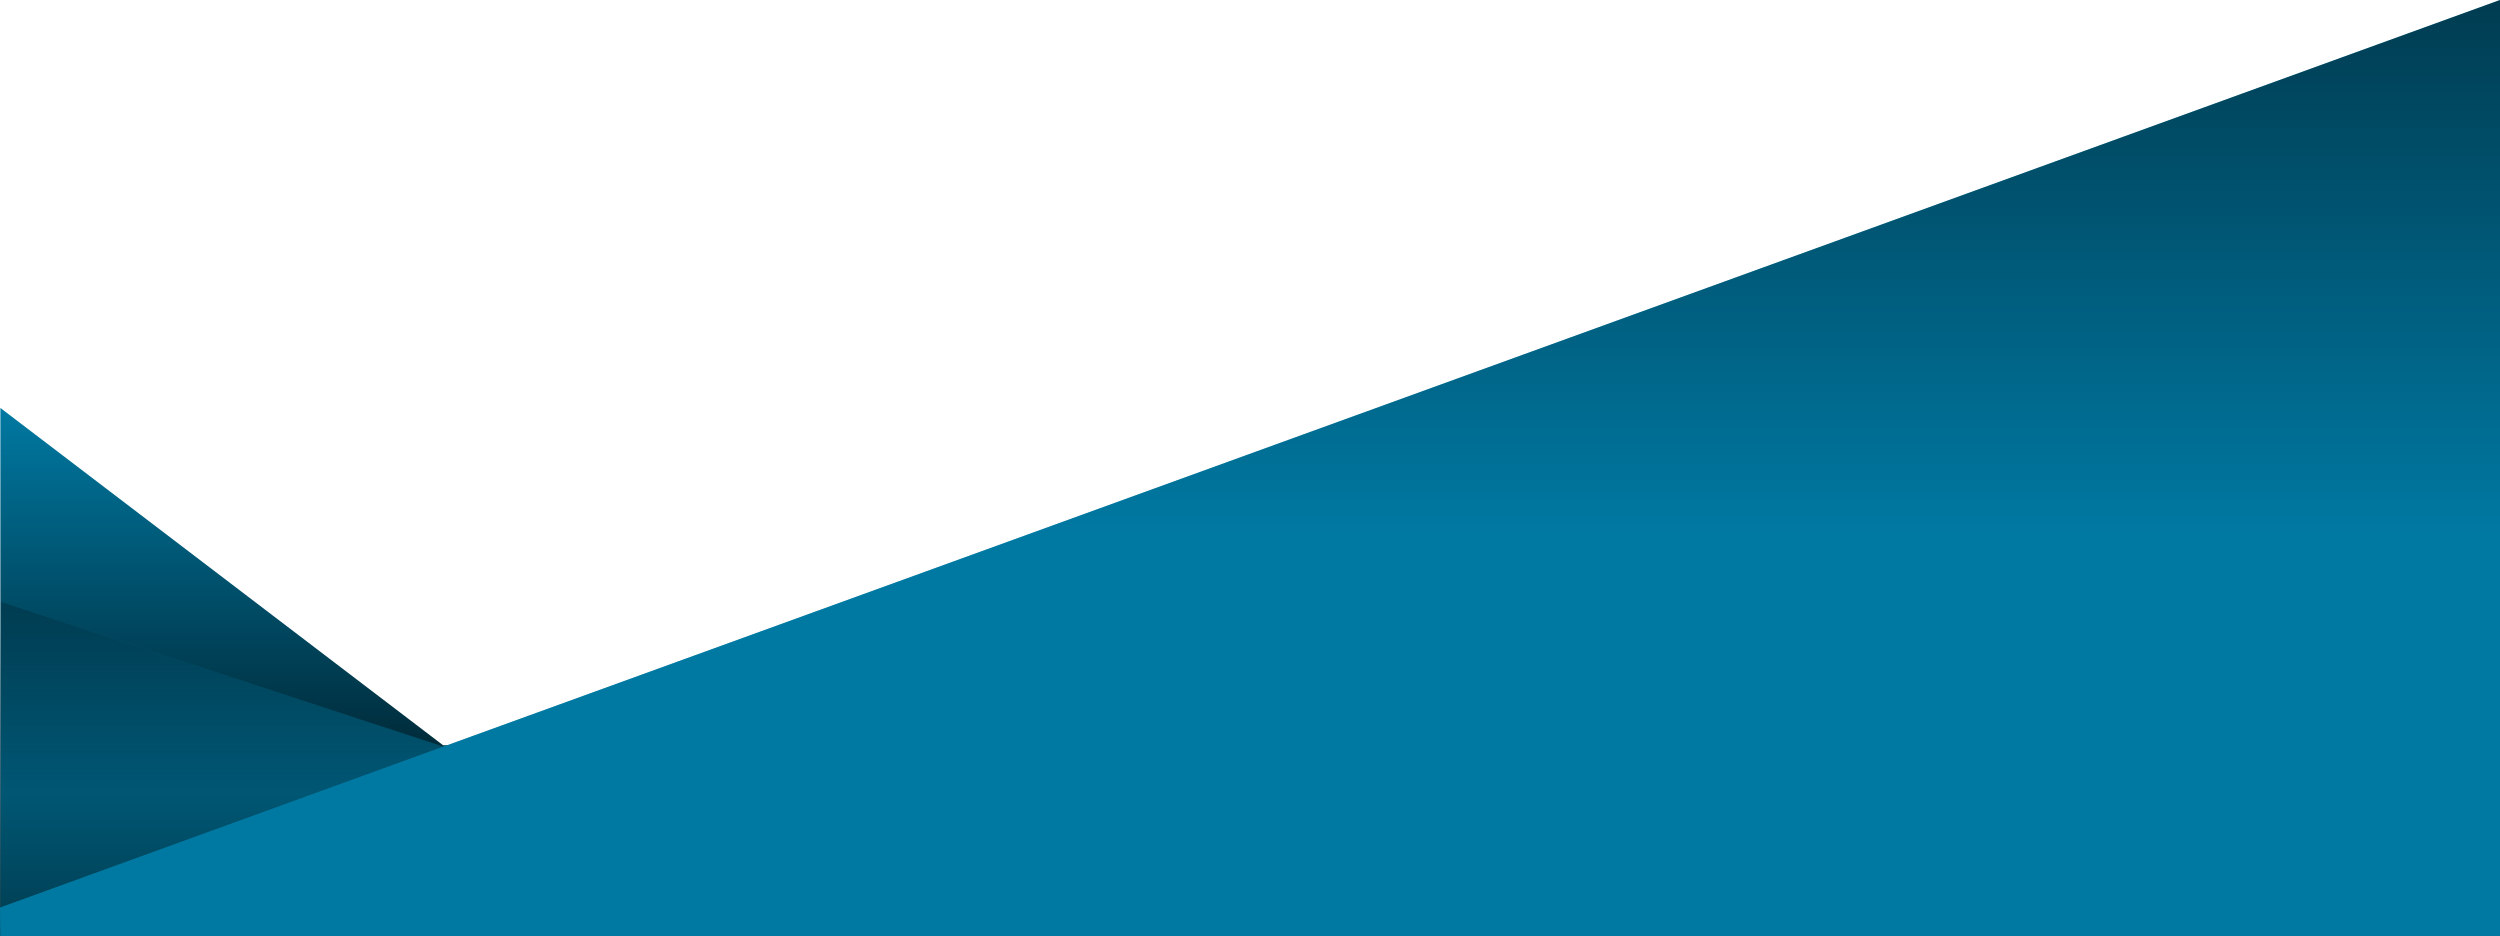 <?xml version="1.0" encoding="UTF-8"?>
<svg id="Layer_2" data-name="Layer 2" xmlns="http://www.w3.org/2000/svg" xmlns:xlink="http://www.w3.org/1999/xlink" viewBox="0 0 1920.3 719.29">
  <defs>
    <style>
      .cls-1 {
        fill: url(#linear-gradient);
      }

      .cls-1, .cls-2, .cls-3, .cls-4, .cls-5 {
        stroke-width: 0px;
      }

      .cls-2 {
        fill: #0079a2;
      }

      .cls-3 {
        fill: url(#linear-gradient-3);
      }

      .cls-3, .cls-4 {
        opacity: .5;
      }

      .cls-4 {
        fill: url(#linear-gradient-4);
      }

      .cls-5 {
        fill: url(#linear-gradient-2);
      }
    </style>
    <linearGradient id="linear-gradient" x1="-3813.54" y1="719.29" x2="-3813.54" y2="313.37" gradientTransform="translate(-2853.24) rotate(-180) scale(1 -1)" gradientUnits="userSpaceOnUse">
      <stop offset="0" stop-color="#000"/>
      <stop offset="1" stop-color="#0079a2"/>
    </linearGradient>
    <linearGradient id="linear-gradient-2" x1="960.15" y1="719.29" x2="960.15" y2="462.22" gradientTransform="matrix(1,0,0,1,0,0)" xlink:href="#linear-gradient"/>
    <linearGradient id="linear-gradient-3" x1="960.15" y1="719.29" x2="960.15" y2="462.22" gradientUnits="userSpaceOnUse">
      <stop offset=".43" stop-color="#0079a2"/>
      <stop offset="1" stop-color="#000"/>
    </linearGradient>
    <linearGradient id="linear-gradient-4" x1="960.3" x2="960.3" y2="0" xlink:href="#linear-gradient-3"/>
  </defs>
  <g id="Layer_1-2" data-name="Layer 1">
    <polygon class="cls-1" points=".3 719.29 1920.3 719.29 340.27 572.39 .3 313.37 .3 719.29"/>
    <g>
      <polygon class="cls-5" points="1920.15 719.29 .15 719.29 .83 462.22 340.15 573.39 342.34 572.6 1920.15 719.29"/>
      <polygon class="cls-3" points="1920.15 719.29 .15 719.29 .83 462.22 340.15 573.39 342.34 572.6 1920.15 719.29"/>
    </g>
    <g>
      <polygon class="cls-2" points="1920.3 0 1920.3 719.29 .3 719.29 0 697.15 .36 697.02 1920.3 0"/>
      <polygon class="cls-4" points="1920.3 0 1920.3 719.29 .3 719.29 .36 697.02 1920.3 0"/>
    </g>
  </g>
</svg>